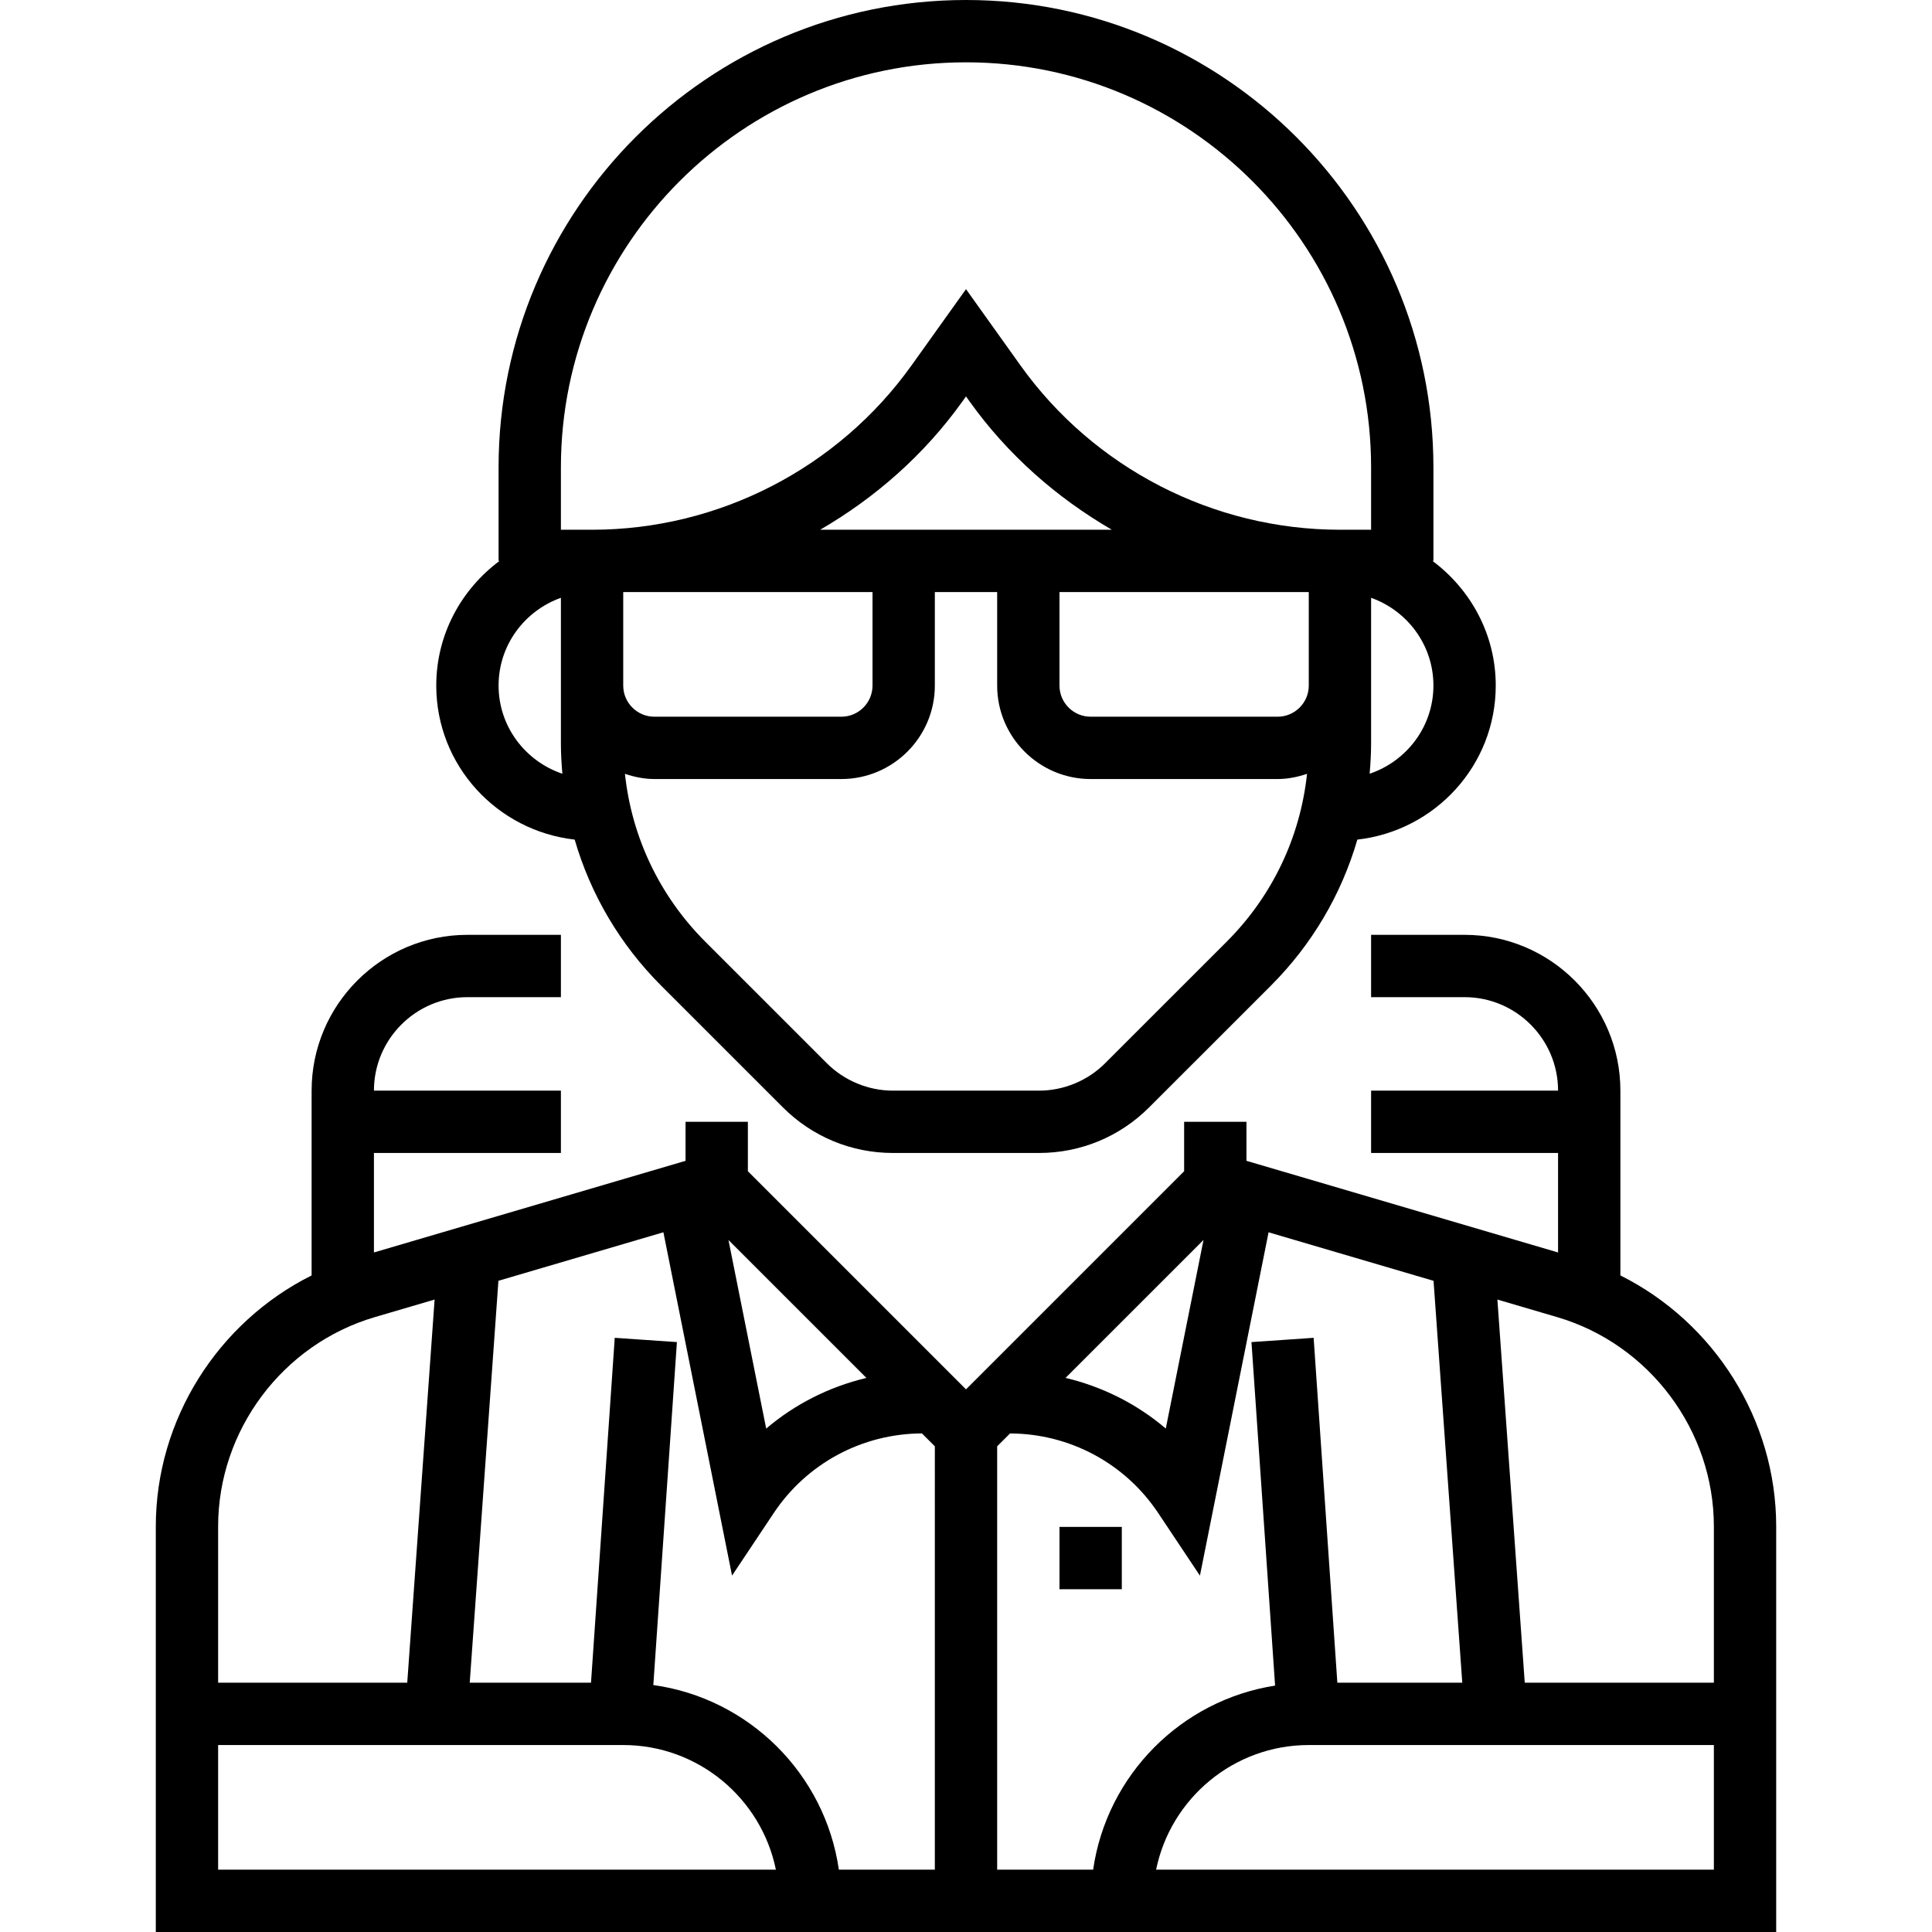 <?xml version="1.0" encoding="iso-8859-1"?>
<!-- Generator: Adobe Illustrator 19.0.0, SVG Export Plug-In . SVG Version: 6.00 Build 0)  -->
<svg version="1.1" id="Capa_1" xmlns="http://www.w3.org/2000/svg" xmlns:xlink="http://www.w3.org/1999/xlink" x="0px" y="0px"
	 viewBox="0 0 496 496" style="enable-background:new 0 0 496 496;" xml:space="preserve">
<g>
	<g>
		<g>
			<path d="M416,327.44V280c0-22.056-17.944-40-40-40h-24v16h24c13.232,0,24,10.768,24,24h-48v16h48v25.544l-80-23.528V288h-16
				v12.688l-56,56l-56-56V288h-16v10.016l-80,23.528V296h48v-16H96c0-13.232,10.768-24,24-24h24v-16h-24c-22.056,0-40,17.944-40,40
				v47.44c-24.04,12.016-40,36.976-40,64.448V496h168h8h64h8h168V391.888C456,364.416,440.04,339.456,416,327.44z M222.432,353.752
				c-9.496,2.264-18.32,6.696-25.728,13.008l-9.688-48.416L222.432,353.752z M56,391.888c0-24.672,16.528-46.768,40.2-53.736
				l15.376-4.52L104.552,432H56V391.888z M56,480v-32h104c19.32,0,35.48,13.768,39.192,32H56z M240,480h-24.64
				c-3.536-24.56-23.032-43.984-47.632-47.4l6.056-88.048l-15.96-1.096L151.728,432h-31.136l7.368-103.184l42.352-12.456
				l17.624,88.144l10.712-16.072c8.504-12.752,22.72-20.376,38.04-20.432l3.312,3.312V480z M308.976,318.336l-9.688,48.416
				c-7.408-6.32-16.232-10.744-25.728-13.008L308.976,318.336z M280.64,480H256V371.312l3.304-3.304
				c15.32,0.048,29.536,7.672,38.04,20.432l10.712,16.072l17.624-88.144l42.352,12.456L375.408,432h-32.072l-6.088-88.544
				l-15.96,1.096l6.064,88.192C303.184,436.512,284.136,455.744,280.64,480z M440,480H296.808c3.712-18.232,19.88-32,39.192-32h104
				V480z M440,432h-48.552l-7.024-98.368l15.376,4.52c23.672,6.976,40.2,29.064,40.2,53.736V432z"/>
			<path d="M147.536,215.552c4.08,14.04,11.616,26.912,22.24,37.536l31.2,31.192c7.552,7.552,17.6,11.72,28.28,11.72h37.496
				c10.68,0,20.728-4.168,28.28-11.72l31.2-31.192c10.624-10.624,18.16-23.496,22.24-37.536C368.4,213.296,384,196.528,384,176
				c0-13.128-6.448-24.704-16.248-32H368v-24C368,53.832,314.168,0,248,0S128,53.832,128,120v24h0.248
				c-9.8,7.296-16.248,18.872-16.248,32C112,196.528,127.6,213.296,147.536,215.552z M224,152v24c0,4.416-3.592,8-8,8h-48
				c-4.408,0-8-3.584-8-8v-24H224z M210.56,136c14.168-8.224,26.744-19.256,36.504-32.92l0.936-1.312l0.936,1.312
				c9.76,13.664,22.336,24.696,36.504,32.92H264h-8h-16h-8H210.56z M314.912,241.776l-31.2,31.192
				c-4.464,4.472-10.648,7.032-16.968,7.032h-37.496c-6.32,0-12.496-2.56-16.968-7.032l-31.2-31.192
				c-11.736-11.744-18.896-26.832-20.64-43.112c2.392,0.8,4.904,1.336,7.56,1.336h48c13.232,0,24-10.768,24-24v-24h16v24
				c0,13.232,10.768,24,24,24h48c2.656,0,5.168-0.536,7.552-1.336C333.808,214.944,326.656,230.032,314.912,241.776z M336,176
				c0,4.416-3.592,8-8,8h-48c-4.408,0-8-3.584-8-8v-24h64V176z M368,176c0,10.552-6.896,19.44-16.376,22.64
				c0.224-2.576,0.376-5.16,0.376-7.784V176v-22.528C361.288,156.784,368,165.584,368,176z M144,120c0-57.344,46.656-104,104-104
				s104,46.656,104,104v16h-8c-32.488,0-63.16-15.784-82.04-42.216L248,74.232l-13.96,19.544C215.16,120.216,184.488,136,152,136h-8
				V120z M144,153.472V176v14.856c0,2.616,0.152,5.208,0.376,7.784C134.896,195.44,128,186.552,128,176
				C128,165.584,134.712,156.784,144,153.472z"/>
			<rect x="272" y="392" width="16" height="16"/>
		</g>
	</g>
</g>
<g>
</g>
<g>
</g>
<g>
</g>
<g>
</g>
<g>
</g>
<g>
</g>
<g>
</g>
<g>
</g>
<g>
</g>
<g>
</g>
<g>
</g>
<g>
</g>
<g>
</g>
<g>
</g>
<g>
</g>
</svg>
